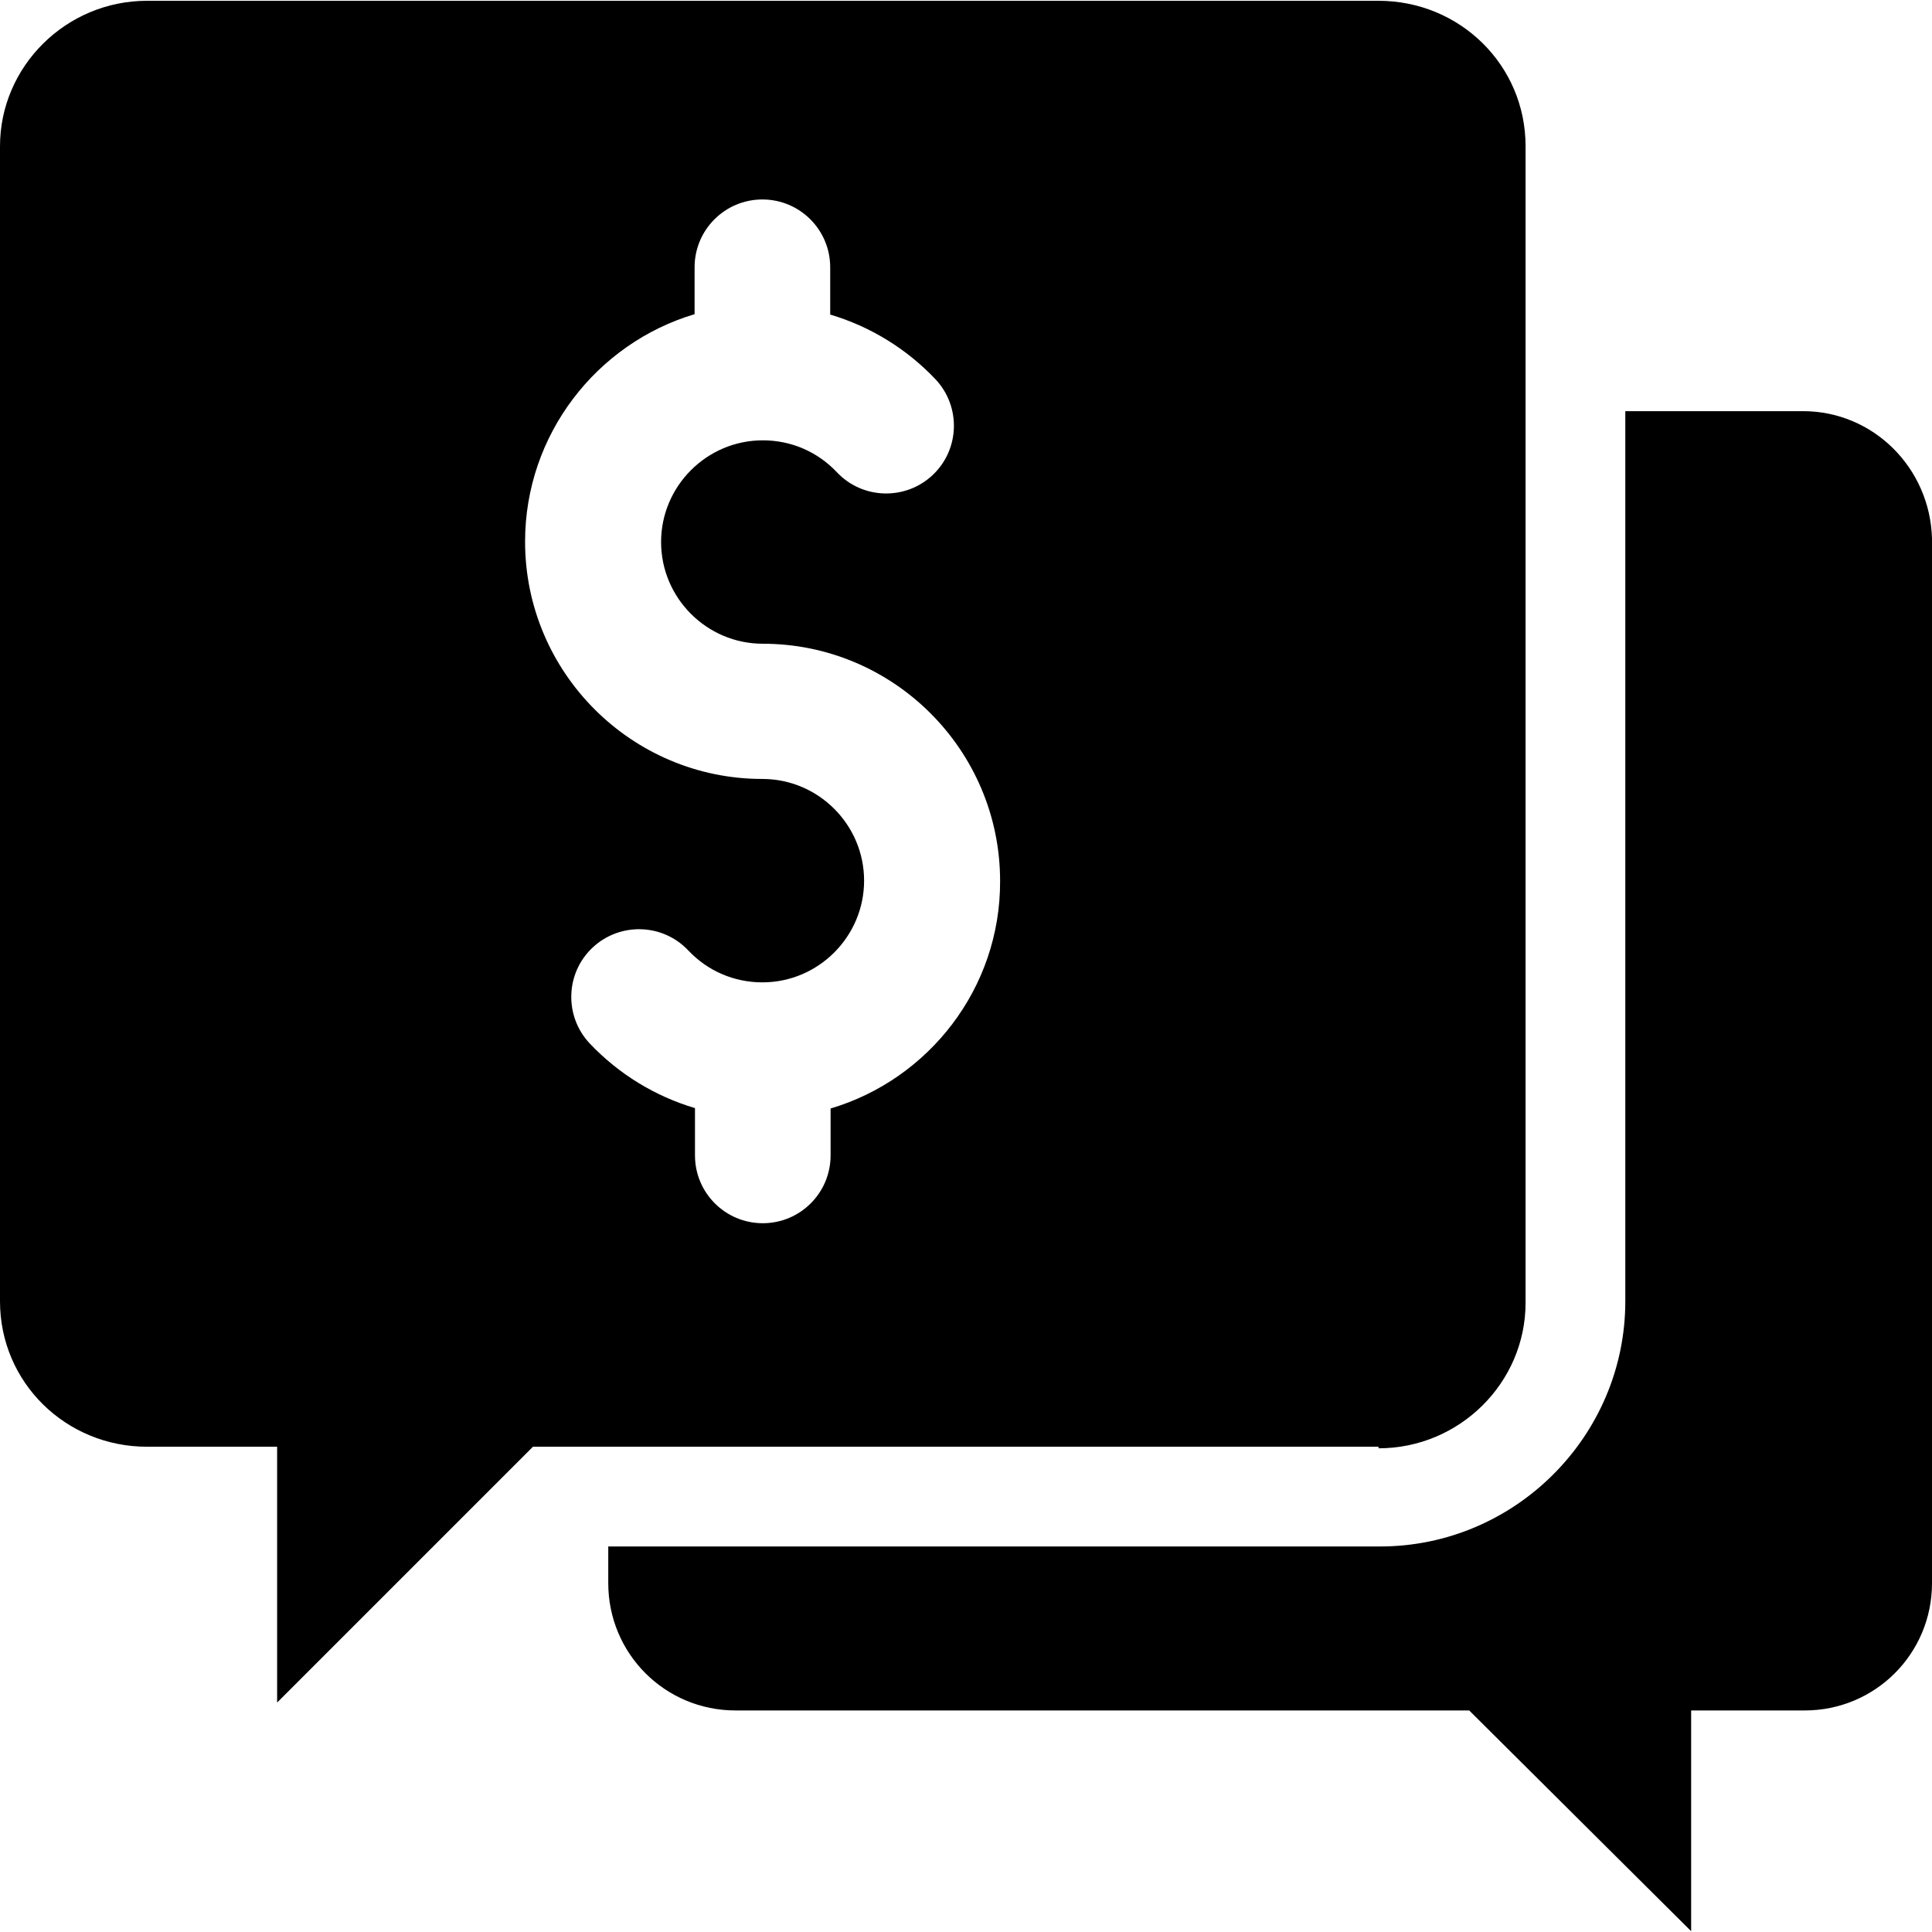 <?xml version="1.0" encoding="iso-8859-1"?>
<!-- Generator: Adobe Illustrator 19.0.0, SVG Export Plug-In . SVG Version: 6.00 Build 0)  -->
<svg version="1.1" id="Capa_1" xmlns="http://www.w3.org/2000/svg" xmlns:xlink="http://www.w3.org/1999/xlink" x="0px" y="0px"
	 viewBox="0 0 490.1 490.1" style="enable-background:new 0 0 490.1 490.1;" xml:space="preserve">
<g>
	<g>
		<path d="M457.4,104.3h-45.1v225.8c0,34.2-28,62.2-62.2,62.2H154.3v9.3c0,17.9,14.4,32.3,32.3,32.3h186.1l56.3,56v-56h28.8
			c17.9,0,32.3-14.4,32.3-32.3v-265C489.6,118.7,475.2,104.3,457.4,104.3z"/>
		<path d="M349.7,0.2H37.3C16.7,0.2,0,16.9,0,37.1v293C0,350.7,16.7,367,37.3,367h33v64.9l64.9-64.9h214.5v0.4
			c20.6,0,37.3-16.7,37.3-36.9V37.1C387,16.5,370.3,0.2,349.7,0.2z M210.7,281.2v11.9c0,9.5-7.7,17.2-17.2,17.2s-17.2-7.7-17.2-17.2
			v-12c-10.1-3-19.3-8.6-26.7-16.4c-6.5-6.9-6.2-17.8,0.7-24.3c6.9-6.5,17.8-6.2,24.3,0.7c4.9,5.2,11.6,8.1,18.8,8.1
			c14.2,0,25.8-11.6,25.8-25.8s-11.6-25.8-25.8-25.8c-33.2,0-60.2-27-60.2-60.2c0-27.2,18.2-50.3,43-57.7V67.8
			c0-9.5,7.7-17.2,17.2-17.2s17.2,7.7,17.2,17.2v12c10.1,3,19.3,8.6,26.7,16.4c6.5,6.9,6.2,17.8-0.7,24.3s-17.8,6.2-24.3-0.7
			c-4.9-5.2-11.6-8.1-18.8-8.1c-14.2,0-25.8,11.6-25.8,25.8s11.6,25.8,25.8,25.8c33.2,0,60.2,27,60.2,60.2
			C253.8,250.7,235.6,273.8,210.7,281.2z"/>
	</g>
</g>
<g>
</g>
<g>
</g>
<g>
</g>
<g>
</g>
<g>
</g>
<g>
</g>
<g>
</g>
<g>
</g>
<g>
</g>
<g>
</g>
<g>
</g>
<g>
</g>
<g>
</g>
<g>
</g>
<g>
</g>
</svg>
